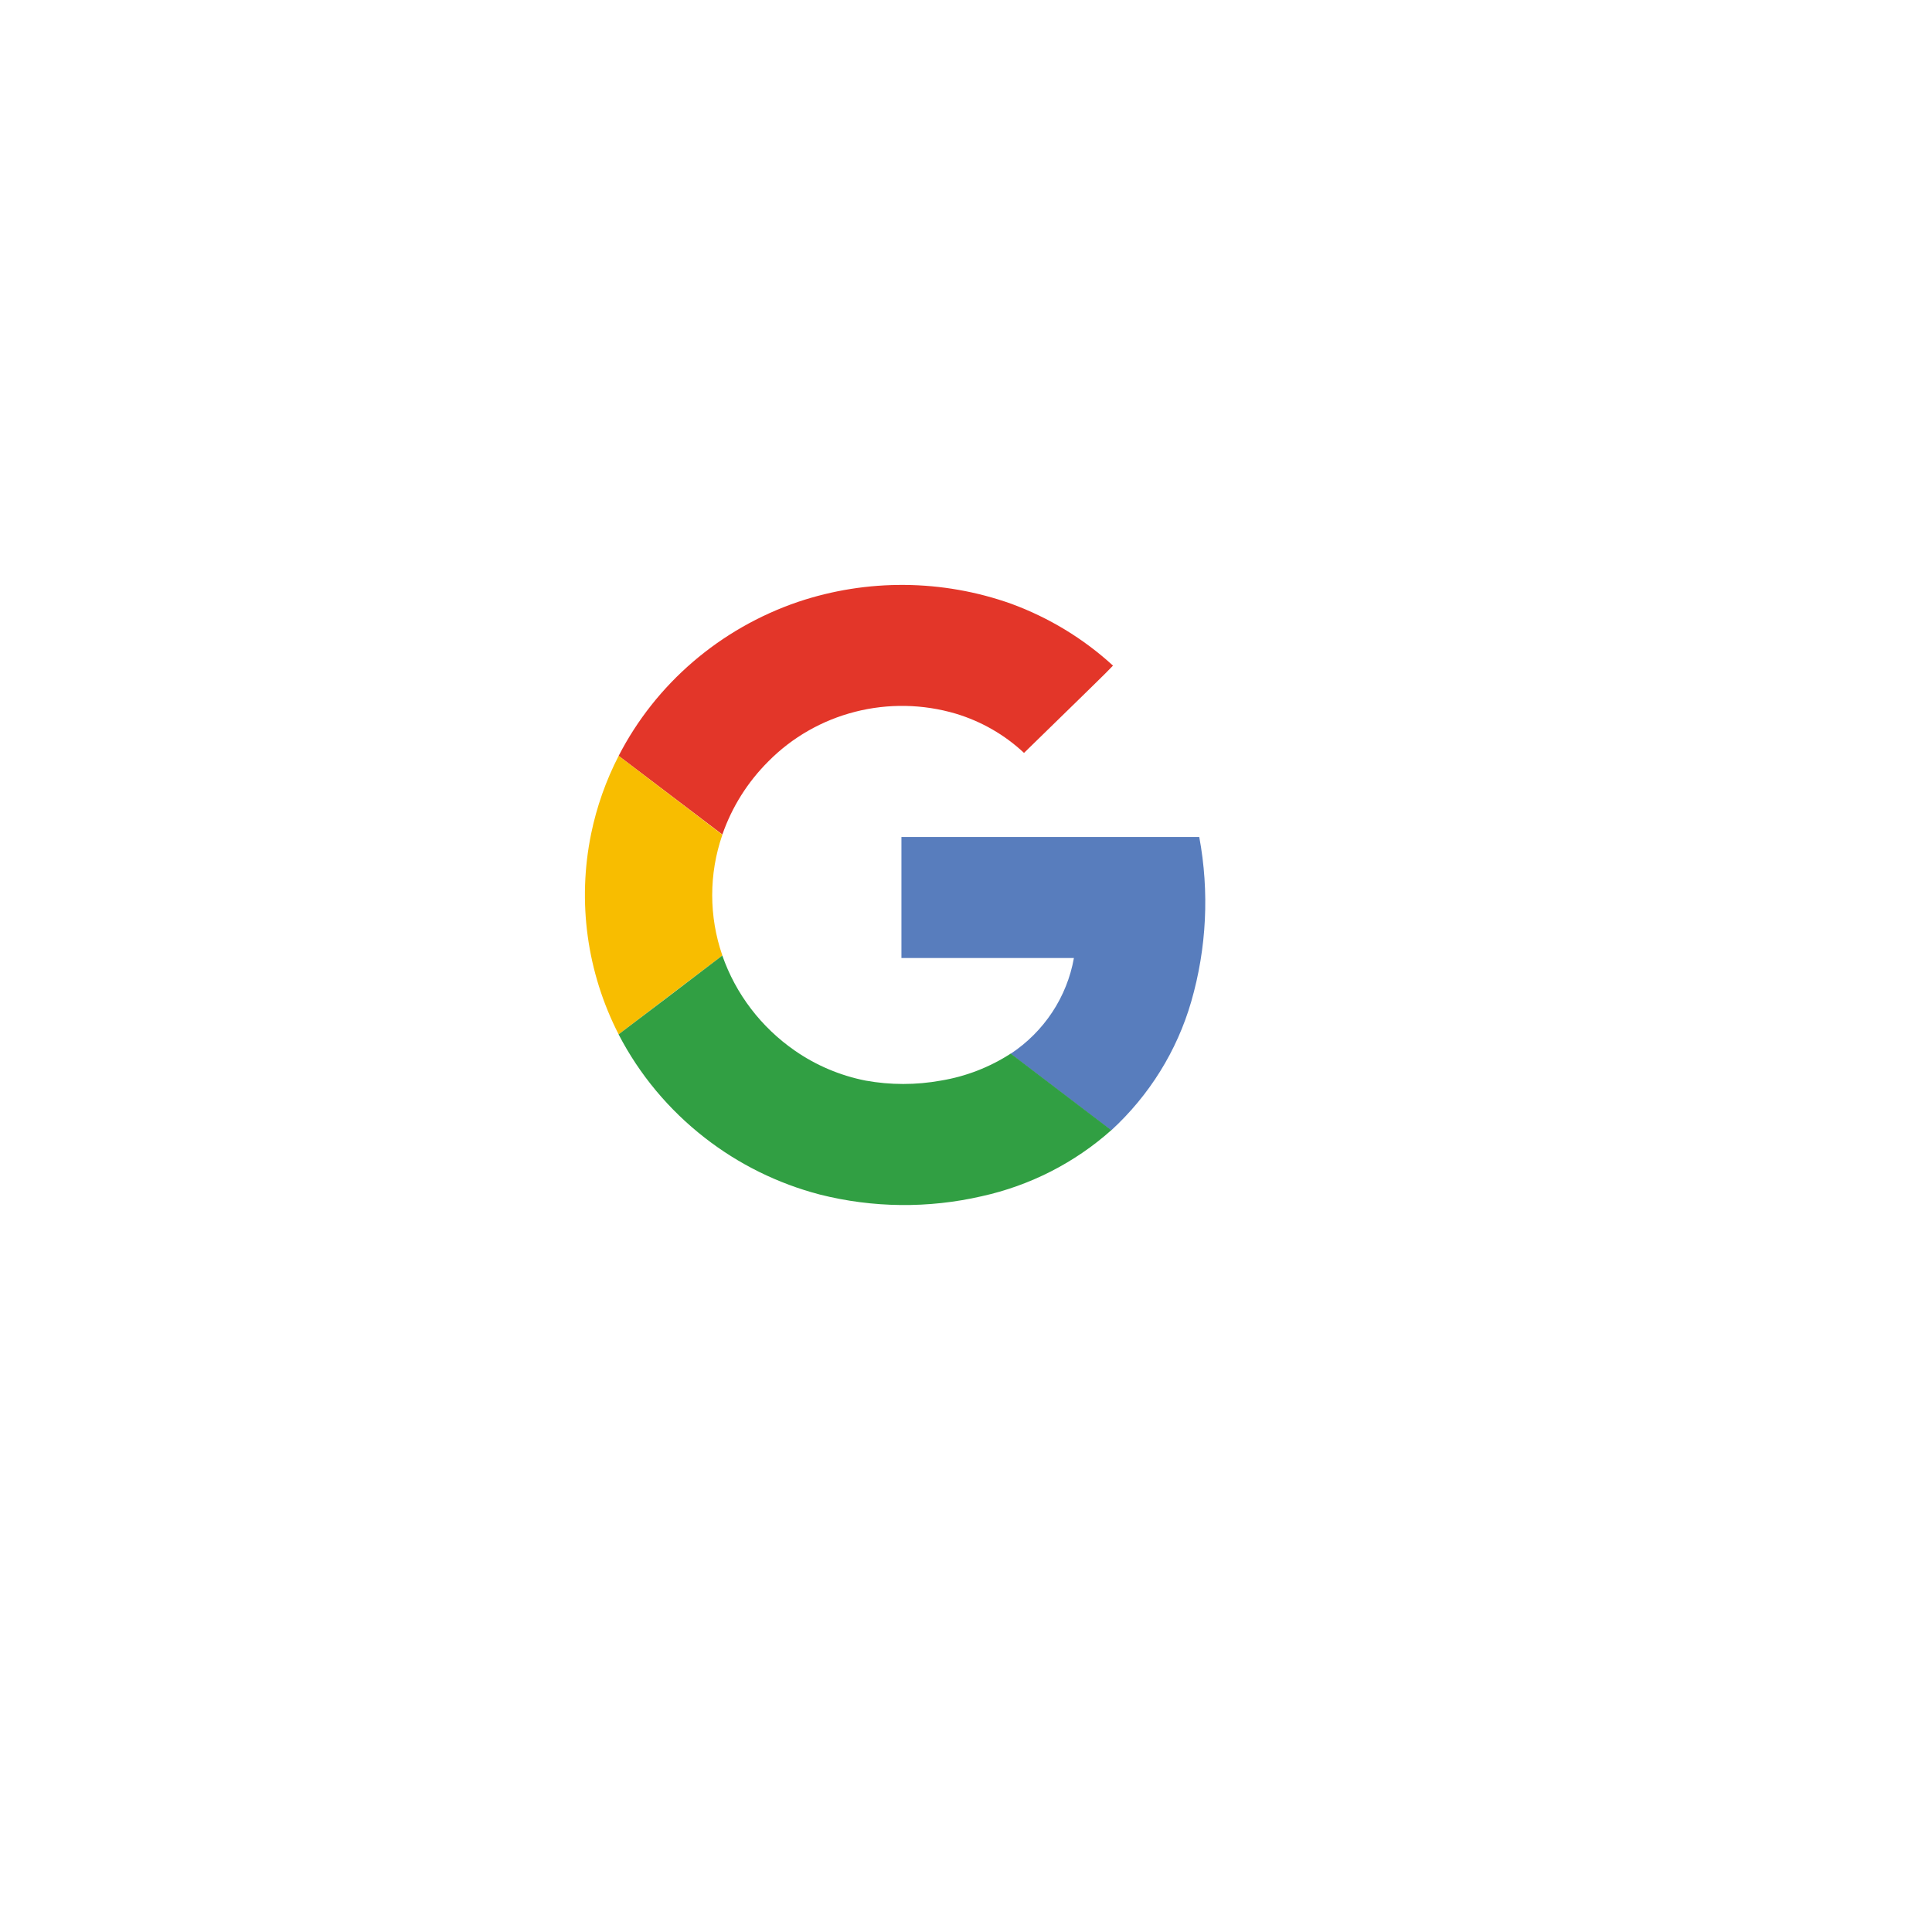 <svg width="109" height="109" viewBox="0 0 109 109" fill="none" xmlns="http://www.w3.org/2000/svg">
<g filter="url(#filter0_d_209_2)">
<circle cx="50.5" cy="50.5" r="22.5" fill="white"/>
</g>
<path d="M45.018 33.959C41.407 35.187 38.294 37.517 36.134 40.606C33.974 43.696 32.883 47.383 33.02 51.126C33.156 54.868 34.514 58.469 36.894 61.4C39.274 64.33 42.55 66.436 46.24 67.407C49.233 68.163 52.368 68.197 55.376 67.504C58.102 66.904 60.621 65.621 62.688 63.78C64.84 61.806 66.401 59.294 67.205 56.515C68.079 53.493 68.234 50.315 67.66 47.225H50.856V54.056H60.588C60.393 55.145 59.977 56.185 59.362 57.113C58.748 58.041 57.95 58.837 57.014 59.456C55.825 60.226 54.486 60.745 53.081 60.977C51.672 61.234 50.227 61.234 48.818 60.977C47.39 60.688 46.039 60.111 44.852 59.282C42.943 57.958 41.511 56.078 40.758 53.909C39.992 51.7 39.992 49.304 40.758 47.095C41.294 45.546 42.18 44.136 43.349 42.97C44.688 41.611 46.383 40.639 48.248 40.162C50.113 39.685 52.076 39.72 53.922 40.264C55.364 40.698 56.683 41.456 57.773 42.478C58.87 41.408 59.966 40.335 61.059 39.26C61.624 38.682 62.239 38.131 62.796 37.539C61.131 36.022 59.178 34.841 57.048 34.065C53.168 32.684 48.922 32.647 45.018 33.959Z" fill="white"/>
<path d="M45.018 33.959C48.922 32.646 53.168 32.682 57.048 34.062C59.179 34.844 61.131 36.03 62.793 37.553C62.228 38.145 61.633 38.699 61.057 39.274C59.961 40.346 58.867 41.413 57.773 42.478C56.683 41.456 55.365 40.698 53.923 40.264C52.077 39.718 50.114 39.681 48.249 40.156C46.383 40.632 44.687 41.601 43.347 42.959C42.177 44.125 41.291 45.535 40.755 47.084L34.903 42.644C36.998 38.573 40.625 35.459 45.018 33.959Z" fill="#E33629"/>
<path d="M33.35 47.042C33.664 45.515 34.187 44.035 34.903 42.644L40.755 47.095C39.99 49.304 39.99 51.7 40.755 53.909C38.805 55.384 36.855 56.867 34.903 58.358C33.111 54.861 32.564 50.878 33.35 47.042Z" fill="#F8BD00"/>
<path d="M50.857 47.222H67.66C68.235 50.312 68.079 53.49 67.206 56.512C66.402 59.291 64.84 61.803 62.689 63.777C60.8 62.333 58.903 60.9 57.014 59.456C57.95 58.837 58.75 58.039 59.364 57.11C59.978 56.181 60.394 55.14 60.588 54.05H50.857C50.854 51.776 50.857 49.499 50.857 47.222Z" fill="#587DBD"/>
<path d="M34.9 58.357C36.852 56.882 38.803 55.399 40.752 53.909C41.507 56.078 42.942 57.959 44.852 59.281C46.043 60.107 47.397 60.68 48.827 60.964C50.236 61.22 51.681 61.22 53.09 60.964C54.495 60.731 55.834 60.212 57.022 59.442C58.911 60.886 60.808 62.319 62.697 63.763C60.63 65.605 58.111 66.889 55.385 67.49C52.377 68.183 49.242 68.15 46.249 67.393C43.883 66.774 41.672 65.682 39.756 64.186C37.728 62.608 36.072 60.62 34.9 58.357Z" fill="#319F43"/>
<defs>
<filter id="filter0_d_209_2" x="0" y="0" width="109" height="109" filterUnits="userSpaceOnUse" color-interpolation-filters="sRGB">
<feFlood flood-opacity="0" result="BackgroundImageFix"/>
<feColorMatrix in="SourceAlpha" type="matrix" values="0 0 0 0 0 0 0 0 0 0 0 0 0 0 0 0 0 0 127 0" result="hardAlpha"/>
<feOffset dx="4" dy="4"/>
<feGaussianBlur stdDeviation="16"/>
<feComposite in2="hardAlpha" operator="out"/>
<feColorMatrix type="matrix" values="0 0 0 0 0 0 0 0 0 0 0 0 0 0 0 0 0 0 0.25 0"/>
<feBlend mode="normal" in2="BackgroundImageFix" result="effect1_dropShadow_209_2"/>
<feBlend mode="normal" in="SourceGraphic" in2="effect1_dropShadow_209_2" result="shape"/>
</filter>
</defs>
</svg>
